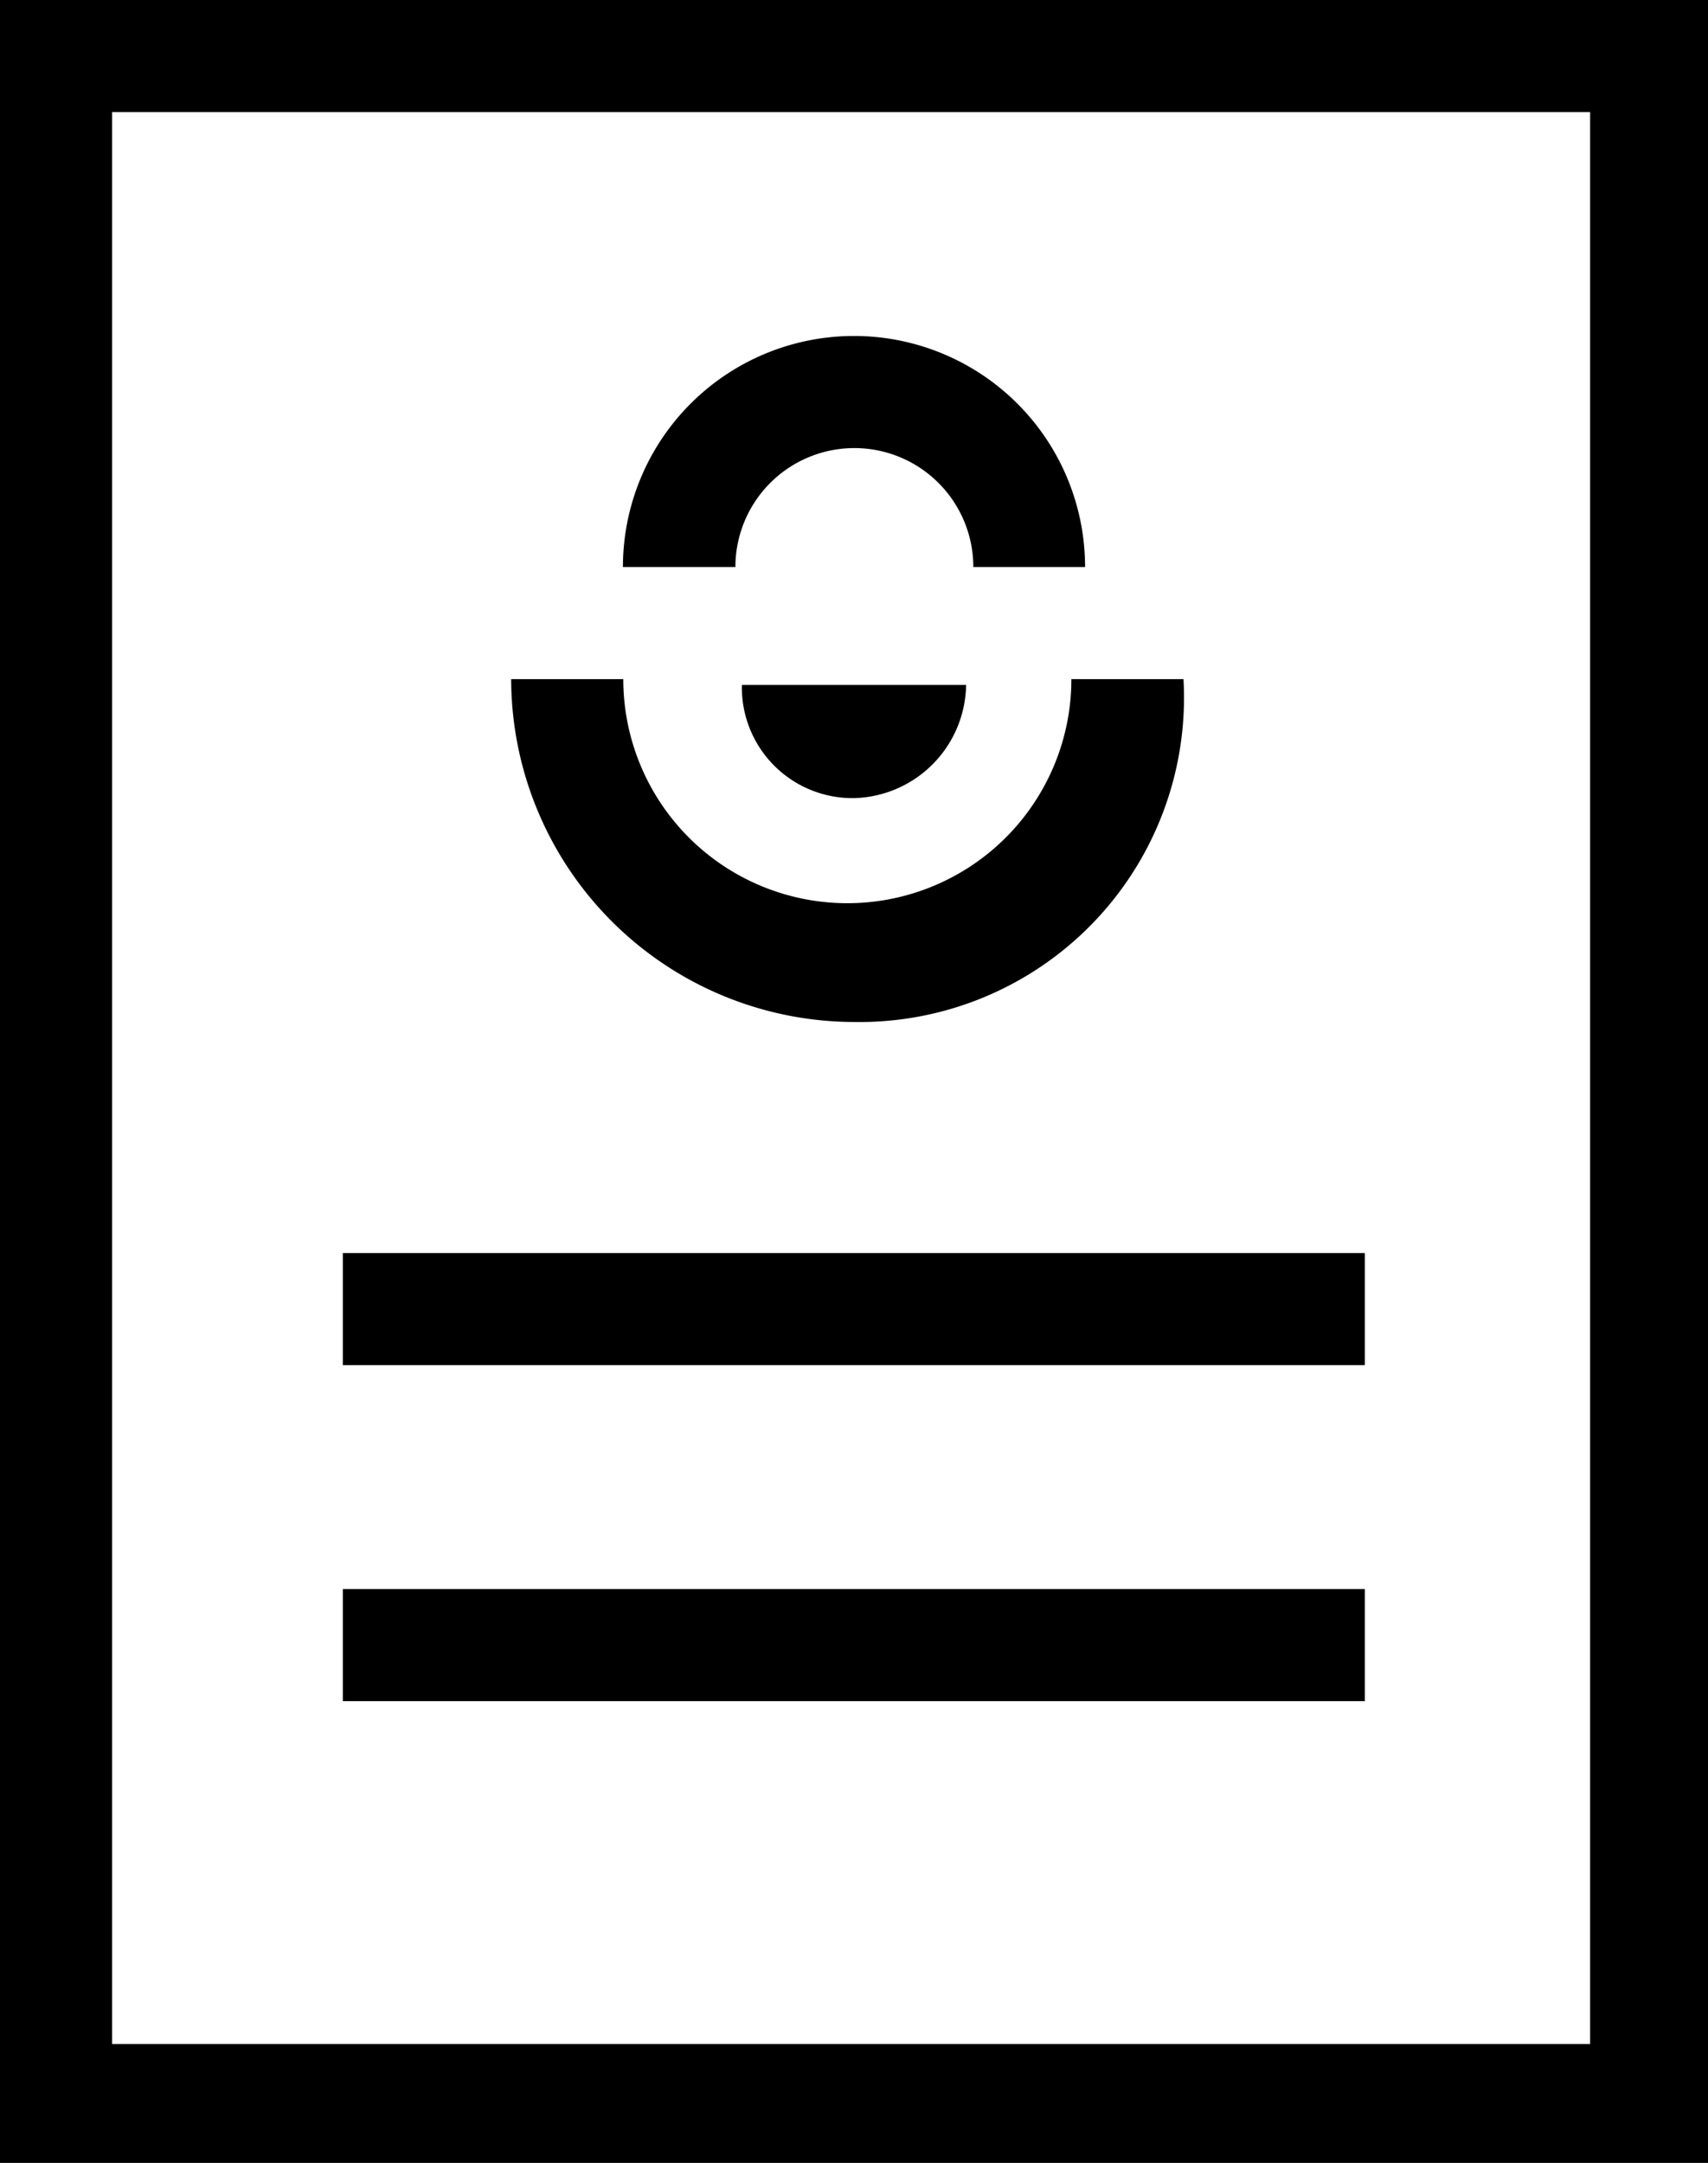 <svg xmlns="http://www.w3.org/2000/svg" viewBox="0 0 47.38 60"><path d="M47.38 60H0V0h47.38zM3.11 56.7h41V3.11h-41z"/><path d="M9.51 34.76h28.35v3.11H9.51zm0 9.32h28.35v3.11H9.51zm14.18-15.73a9.53 9.53 0 0 1-9.51-9.51h3.11a6.21 6.21 0 0 0 12.43 0h3.11a9 9 0 0 1-9.14 9.51zm6.41-12.62H27a3.3 3.3 0 0 0-6.6 0h-3.12a6.41 6.41 0 0 1 12.82 0z"/><path d="M23.69 22.14A3.07 3.07 0 0 1 20.58 19h6.22a3.19 3.19 0 0 1-3.11 3.14z"/></svg>